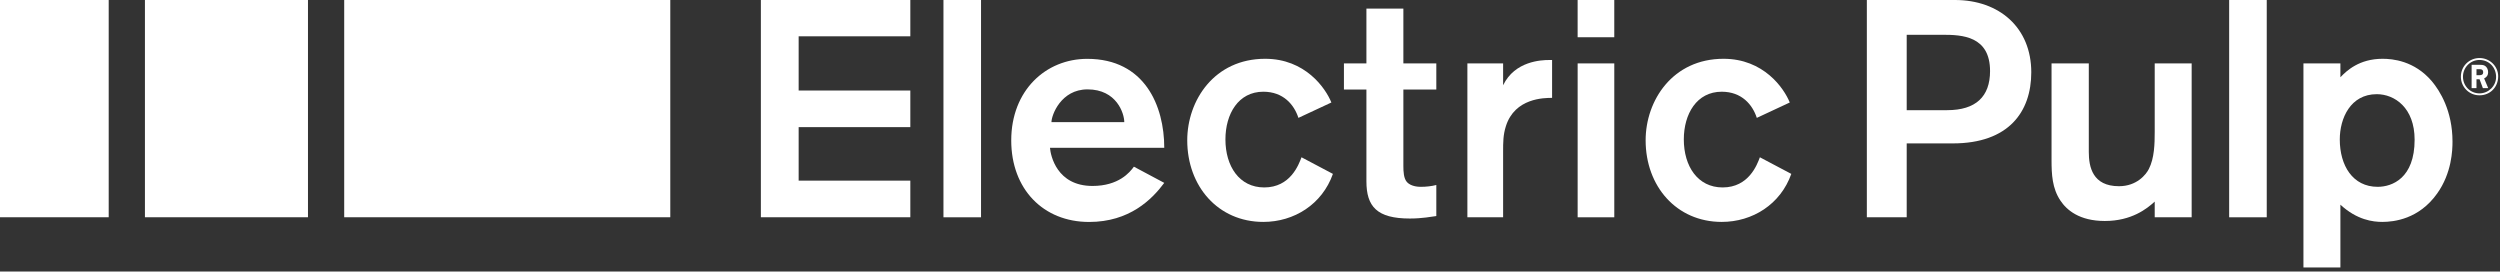 <?xml version="1.0" encoding="UTF-8"?>
<svg width="313px" height="34px" viewBox="0 0 313 34" version="1.1" xmlns="http://www.w3.org/2000/svg" xmlns:xlink="http://www.w3.org/1999/xlink">
    <rect x="0" y="0" width="313" height="34" fill="#333333" stroke="none"/>
    <!-- Generator: Sketch 45.1 (43504) - http://www.bohemiancoding.com/sketch -->
    <title>Group</title>
    <desc>Created with Sketch.</desc>
    <defs></defs>
    <g id="design" stroke="none" stroke-width="1" fill="none" fill-rule="evenodd">
        <g id="404" transform="translate(-50, -51)" fill="#FFFFFF">
            <g id="header" transform="translate(50, 51)">
                <g id="full">
                    <g id="Group">
                        <g id="letters" transform="translate(94.448, 0)">
                            <path d="M218.325,9.553 C218.325,10.911 217.321,11.934 215.982,11.934 C214.69,11.934 213.653,10.898 213.653,9.599 C213.653,8.301 214.69,7.265 215.989,7.265 C217.268,7.265 218.325,8.294 218.325,9.553 Z M218.063,9.639 C218.063,8.425 217.17,7.507 215.982,7.507 C214.84,7.507 213.915,8.445 213.915,9.606 C213.915,10.767 214.834,11.691 215.982,11.691 C217.118,11.691 218.063,10.76 218.063,9.639 Z M214.998,8.111 L215.963,8.111 C216.199,8.111 216.468,8.117 216.671,8.242 C216.914,8.393 217.065,8.694 217.065,9.035 C217.065,9.409 216.921,9.639 216.566,9.822 L217.078,11.036 L216.409,11.036 L215.995,9.927 L215.608,9.927 L215.608,11.036 L214.998,11.036 L214.998,8.111 Z M215.608,8.662 L215.608,9.416 L215.989,9.416 C216.31,9.416 216.448,9.298 216.448,9.035 C216.448,8.78 216.31,8.662 216.009,8.662 L215.608,8.662 Z" id="®"></path>
                            <path d="M193.943,7.938 L198.57,7.938 L198.57,9.672 C199.341,8.863 200.922,7.36 203.852,7.36 C205.086,7.36 207.824,7.591 210.021,10.173 C211.024,11.367 212.605,13.872 212.605,17.725 C212.605,18.766 212.528,21.656 210.677,24.237 C208.402,27.436 205.279,27.783 203.814,27.783 C202.657,27.783 200.652,27.551 198.57,25.625 L198.57,33.485 L193.943,33.485 L193.943,7.938 Z M207.862,17.494 C207.862,13.487 205.356,11.791 203.12,11.791 C199.842,11.791 198.493,14.797 198.493,17.456 C198.493,20.731 200.112,23.39 203.235,23.39 C205.047,23.39 207.862,22.311 207.862,17.494 Z" id="p"></path>
                            <polygon id="l" points="189.348 27.205 189.348 0 184.643 0 184.643 27.205"></polygon>
                            <path d="M179.948,27.205 L179.948,7.938 L175.322,7.938 L175.322,16.531 C175.322,17.995 175.283,19.806 174.589,21.155 C174.242,21.848 173.085,23.313 170.849,23.313 C167.533,23.313 167.07,20.885 167.07,19.035 L167.07,7.938 L162.405,7.938 L162.405,20.037 C162.405,21.81 162.482,23.582 163.523,25.124 C164.294,26.28 165.875,27.667 169.075,27.667 C172.43,27.667 174.358,26.126 175.322,25.239 L175.322,27.205 L179.948,27.205 Z" id="u"></path>
                            <path d="M139.281,0 L150.311,0 C155.87,0 159.868,3.467 159.868,9.054 C159.868,13.985 157.05,17.954 150.044,17.954 L144.271,17.954 L144.271,27.2 L139.281,27.2 L139.281,0 Z M144.271,4.354 L144.271,13.793 L149.338,13.793 C152.917,13.793 154.707,12.097 154.707,8.9 C154.707,4.508 151.204,4.354 148.767,4.354 L144.271,4.354 Z" id="P"></path>
                            <path d="M125.89,19.691 C125.543,20.615 124.502,23.467 121.225,23.467 C118.102,23.467 116.366,20.808 116.366,17.456 C116.366,14.257 117.986,11.483 121.109,11.483 C123.615,11.483 124.965,13.101 125.505,14.758 L129.63,12.832 C128.898,11.021 126.353,7.36 121.34,7.36 C114.978,7.36 111.585,12.562 111.585,17.571 C111.585,23.313 115.441,27.783 121.109,27.783 C124.965,27.783 128.474,25.586 129.823,21.771 L125.89,19.691 Z" id="c"></path>
                            <path d="M107.661,27.205 L107.661,7.938 L103.073,7.938 L103.073,27.205 L107.661,27.205 Z M107.659,4.663 L107.659,0 L103.071,0 L103.071,4.663 L107.659,4.663 Z" id="i"></path>
                            <path d="M89.269,7.938 L89.269,27.205 L93.742,27.205 L93.742,18.958 C93.742,17.841 93.742,16.878 94.089,15.799 C95.207,12.254 98.909,12.254 99.873,12.254 L99.873,7.514 L99.487,7.514 C98.562,7.514 95.207,7.63 93.742,10.674 L93.742,7.938 L89.269,7.938 Z" id="r"></path>
                            <path d="M73.812,11.213 L76.627,11.213 L76.627,22.696 C76.627,25.856 77.938,27.359 82.063,27.359 C83.644,27.359 84.762,27.127 85.379,27.05 L85.379,23.159 C84.801,23.313 84.107,23.39 83.451,23.39 C83.259,23.39 82.256,23.39 81.716,22.812 C81.292,22.349 81.254,21.502 81.254,20.769 L81.254,11.213 L85.379,11.213 L85.379,7.938 L81.254,7.938 L81.254,1.079 L76.627,1.079 L76.627,7.938 L73.812,7.938 L73.812,11.213 Z" id="t"></path>
                            <path d="M68.5,19.691 C68.153,20.615 67.112,23.467 63.835,23.467 C60.711,23.467 58.976,20.808 58.976,17.456 C58.976,14.257 60.596,11.483 63.719,11.483 C66.225,11.483 67.575,13.101 68.114,14.758 L72.24,12.832 C71.508,11.021 68.963,7.36 63.95,7.36 C57.588,7.36 54.195,12.562 54.195,17.571 C54.195,23.313 58.051,27.783 63.719,27.783 C67.575,27.783 71.083,25.586 72.433,21.771 L68.5,19.691 Z" id="c"></path>
                            <path d="M51.317,18.503 L37.009,18.503 C37.086,19.466 37.86,23.281 42.333,23.281 C45.61,23.281 47.007,21.578 47.515,20.868 L51.317,22.896 C49.775,24.976 46.96,27.789 41.909,27.789 C36.164,27.789 32.159,23.675 32.159,17.578 C32.159,11.337 36.468,7.367 41.677,7.367 C48.878,7.367 51.317,13.262 51.317,18.503 Z M37.195,15.294 L46.312,15.294 C46.312,14.216 45.368,11.19 41.709,11.19 C38.377,11.19 37.195,14.425 37.195,15.294 Z" id="tweaked-e"></path>
                            <polygon id="l" points="28.377 27.205 28.377 0 23.673 0 23.673 27.205"></polygon>
                            <polygon id="E" points="19.525 27.2 19.525 22.615 5.543 22.615 5.543 15.917 19.525 15.917 19.525 11.333 5.543 11.333 5.543 4.546 19.525 4.546 19.525 0 0.813 0 0.813 27.2"></polygon>
                        </g>
                        <rect id="Rectangle-5" x="0" y="0" width="13.609" height="27.2"></rect>
                        <rect id="Rectangle-5" x="18.145" y="0" width="20.413" height="27.2"></rect>
                        <rect id="Rectangle-5" x="43.094" y="0" width="40.826" height="27.2"></rect>
                    </g>
                </g>
            </g>
        </g>
    </g>
</svg>